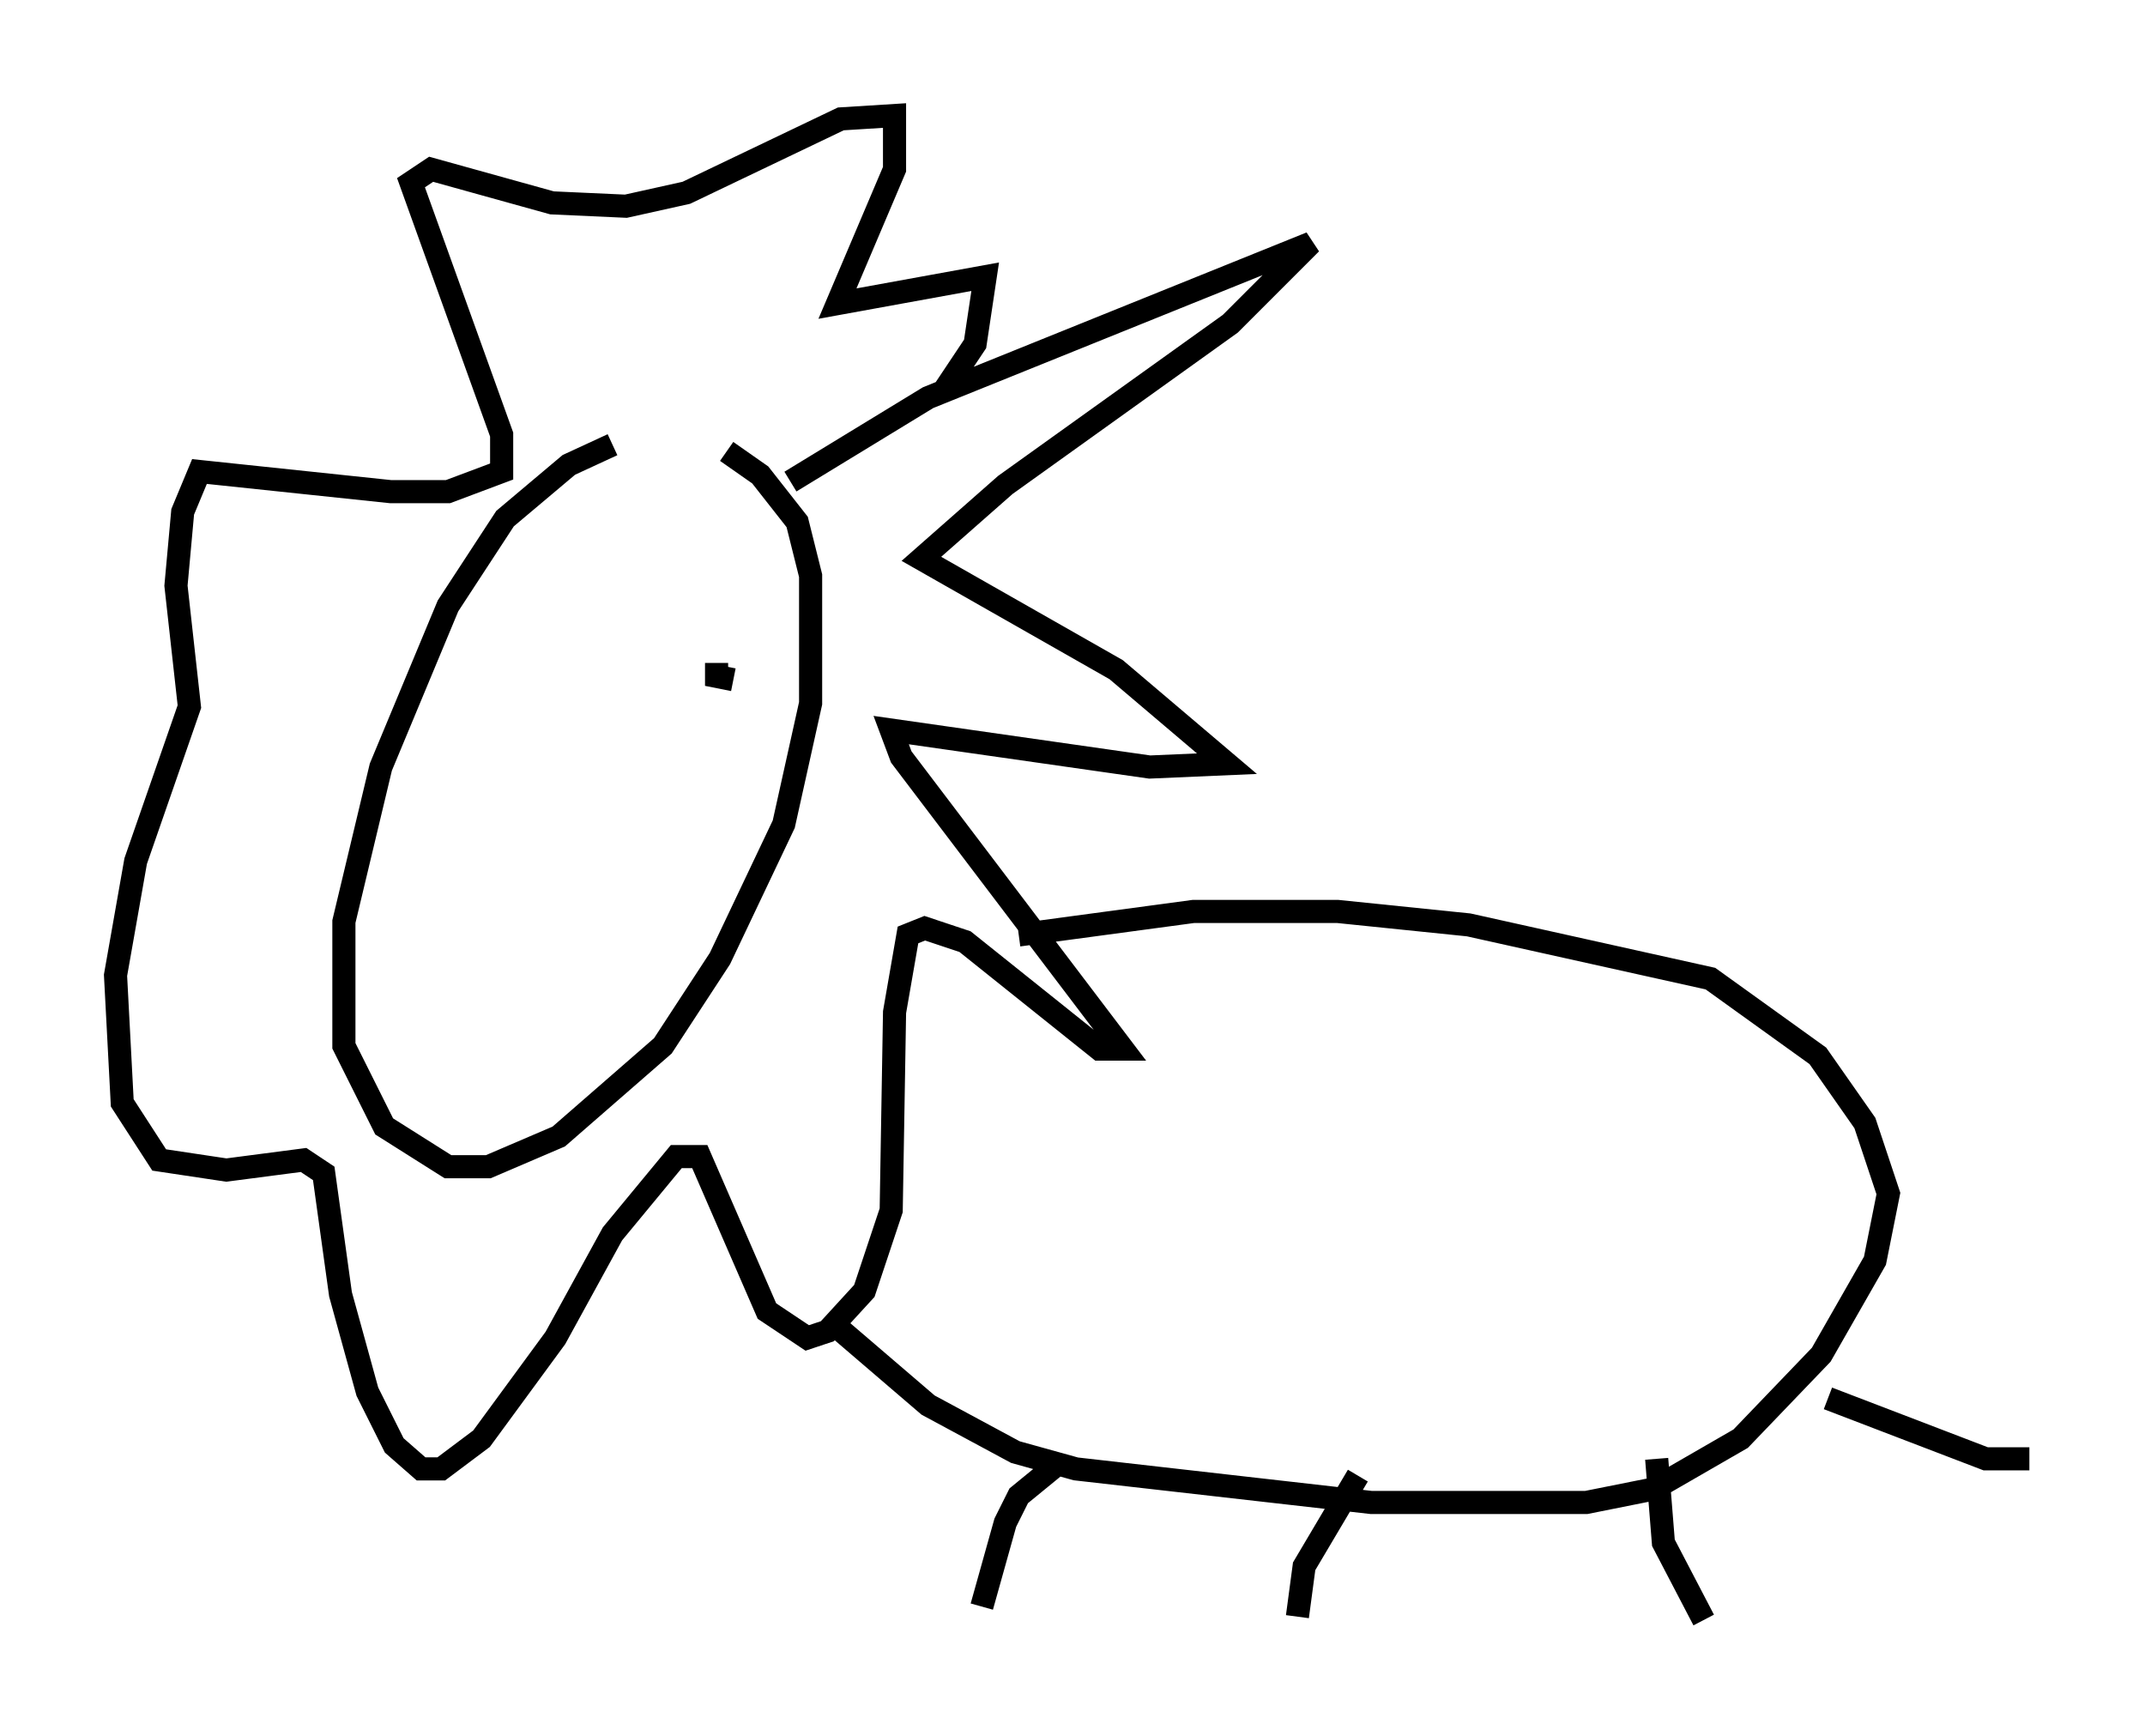 <?xml version="1.0" encoding="utf-8" ?>
<svg baseProfile="full" height="75.072" version="1.1" width="92.793" xmlns="http://www.w3.org/2000/svg" xmlns:ev="http://www.w3.org/2001/xml-events" xmlns:xlink="http://www.w3.org/1999/xlink"><defs /><rect fill="white" height="75.072" width="92.793" x="0" y="0" /><path d="M29.402, 19.235 m-2.905, 0.0 l-1.888, 0.872 -2.76, 2.324 l-2.469, 3.777 -2.905, 6.972 l-1.598, 6.682 0.0, 5.374 l1.743, 3.486 2.76, 1.743 l1.743, 0.0 3.05, -1.307 l4.503, -3.922 2.469, -3.777 l2.76, -5.81 1.162, -5.229 l0.0, -5.52 -0.581, -2.324 l-1.598, -2.034 -1.453, -1.017 m-8.57, 12.637 l0.0, 0.0 m9.296, -2.615 l0.0, 0.0 m-1.162, -0.872 l0.0, 0.581 0.726, 0.145 m2.469, -8.57 l5.955, -3.631 16.559, -6.682 l-3.486, 3.486 -9.732, 6.972 l-3.631, 3.196 8.425, 4.793 l4.793, 4.067 -3.341, 0.145 l-11.184, -1.598 0.436, 1.162 l9.587, 12.637 -1.017, 0.0 l-5.81, -4.648 -1.743, -0.581 l-0.726, 0.291 -0.581, 3.341 l-0.145, 8.57 -1.162, 3.486 l-1.598, 1.743 -0.872, 0.291 l-1.743, -1.162 -2.905, -6.682 l-1.017, 0.0 -2.76, 3.341 l-2.469, 4.503 -3.196, 4.358 l-1.743, 1.307 -0.872, 0.0 l-1.162, -1.017 -1.162, -2.324 l-1.162, -4.212 -0.726, -5.229 l-0.872, -0.581 -3.341, 0.436 l-2.905, -0.436 -1.598, -2.469 l-0.291, -5.52 0.872, -4.939 l2.324, -6.682 -0.581, -5.229 l0.291, -3.196 0.726, -1.743 l8.279, 0.872 2.469, 0.0 l2.324, -0.872 0.0, -1.598 l-3.922, -10.894 0.872, -0.581 l5.229, 1.453 3.196, 0.145 l2.615, -0.581 6.682, -3.196 l2.324, -0.145 0.0, 2.324 l-2.469, 5.81 6.391, -1.162 l-0.436, 2.905 -1.453, 2.179 m-4.648, 40.235 l4.067, 3.486 3.777, 2.034 l2.615, 0.726 12.782, 1.453 l9.296, 0.0 2.905, -0.581 l3.777, -2.179 3.486, -3.631 l2.324, -4.067 0.581, -2.905 l-1.017, -3.05 -2.034, -2.905 l-4.648, -3.341 -10.458, -2.324 l-5.665, -0.581 -6.246, 0.0 l-7.553, 1.017 m1.598, 22.95 l-1.598, 1.307 -0.581, 1.162 l-1.017, 3.631 m16.268, -5.665 l-2.324, 3.922 -0.291, 2.179 m15.542, -6.827 l0.291, 3.631 1.743, 3.341 m5.374, -9.587 l6.827, 2.615 1.888, 0.0 " fill="none" stroke="black" stroke-width="1" /></svg>